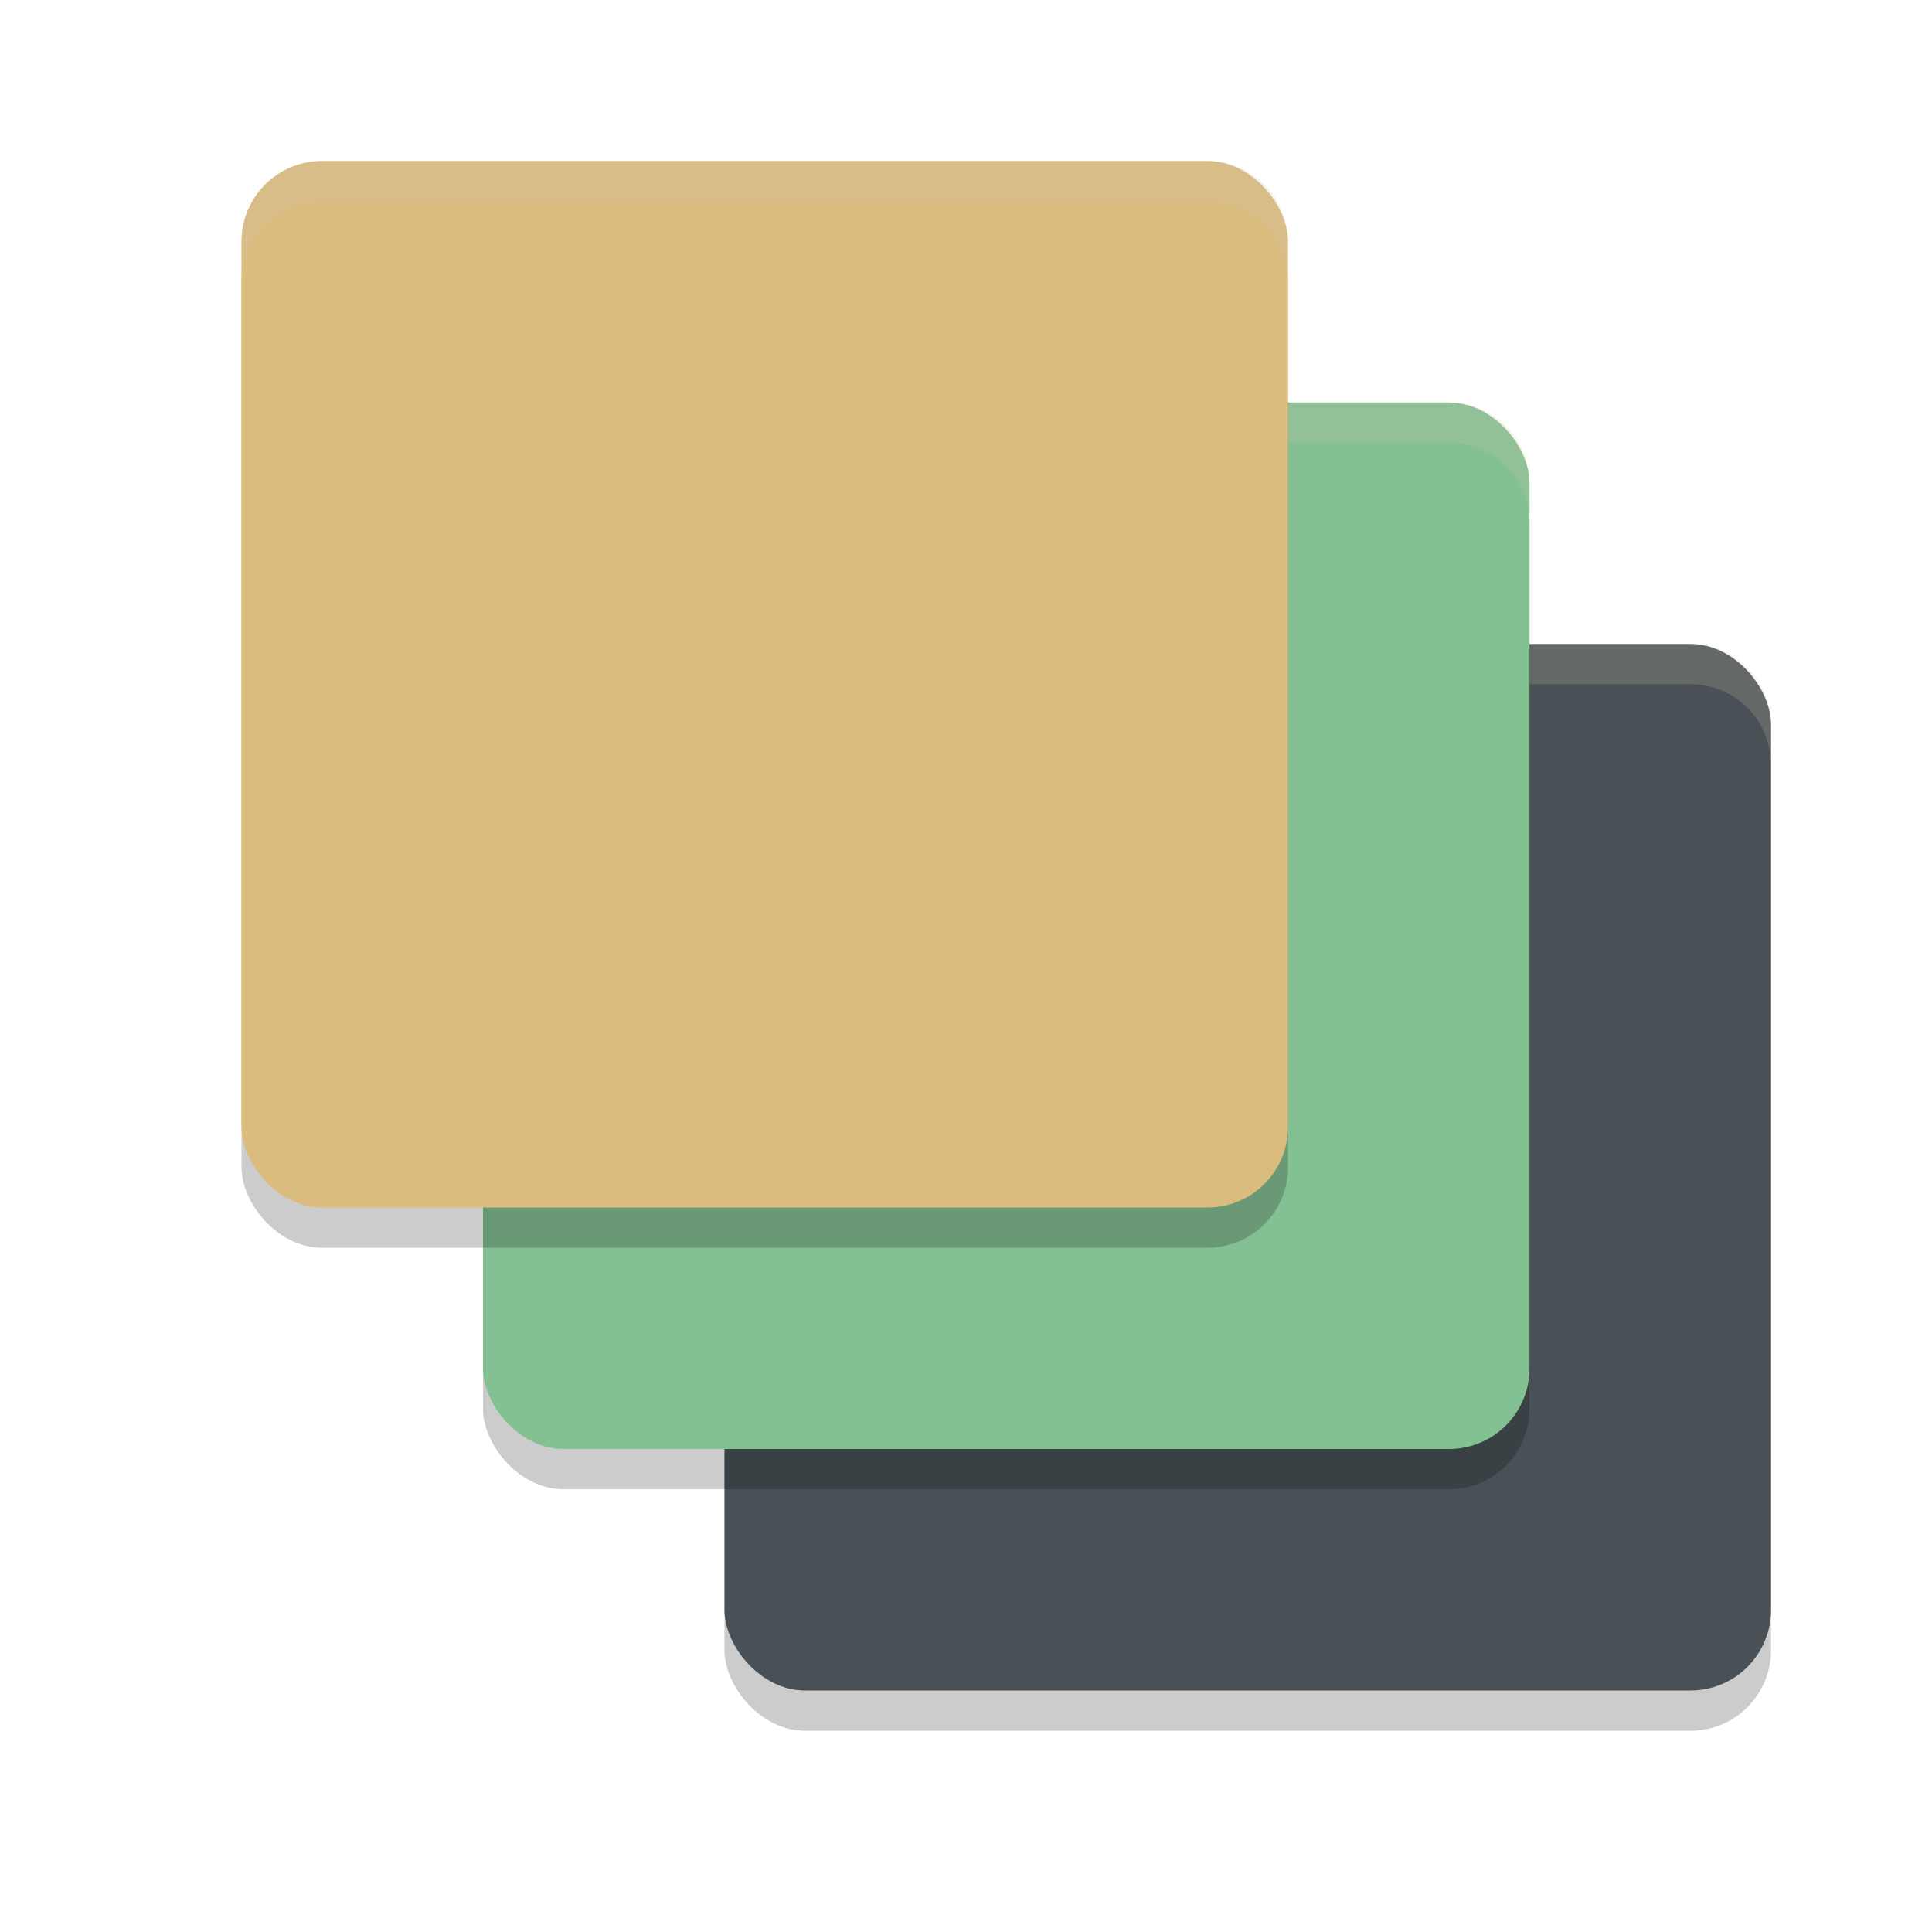 <svg xmlns="http://www.w3.org/2000/svg" width="24" height="24" version="1">
 <rect style="opacity:0.2" width="13" height="13" x="9" y="8.5" rx="1" ry="1"/>
 <rect style="fill:#495156" width="13" height="13" x="9" y="8" rx="1" ry="1"/>
 <path style="opacity:0.2;fill:#d3c6aa" d="m 10,8 c -0.554,0 -1,0.446 -1,1 V 9.5 c 0,-0.554 0.446,-1 1,-1 h 11 c 0.554,0 1,0.446 1,1 V 9 c 0,-0.554 -0.446,-1 -1,-1 z"/>
 <rect style="opacity:0.2" width="13" height="13" x="6" y="5.5" rx="1" ry="1"/>
 <rect style="fill:#83c092" width="13" height="13" x="6" y="5" rx="1" ry="1"/>
 <path style="opacity:0.2;fill:#d3c6aa" d="M 7,5 C 6.446,5 6,5.446 6,6 v 0.5 c 0,-0.554 0.446,-1 1,-1 h 11 c 0.554,0 1,0.446 1,1 V 6 C 19,5.446 18.554,5 18,5 Z"/>
 <rect style="opacity:0.2" width="13" height="13" x="3" y="2.5" rx="1" ry="1"/>
 <rect style="fill:#dbbc7f" width="13" height="13" x="3" y="2" rx="1" ry="1"/>
 <path style="opacity:0.2;fill:#d3c6aa" d="M 4,2 C 3.446,2 3,2.446 3,3 v 0.5 c 0,-0.554 0.446,-1 1,-1 h 11 c 0.554,0 1,0.446 1,1 V 3 C 16,2.446 15.554,2 15,2 Z"/>
</svg>
